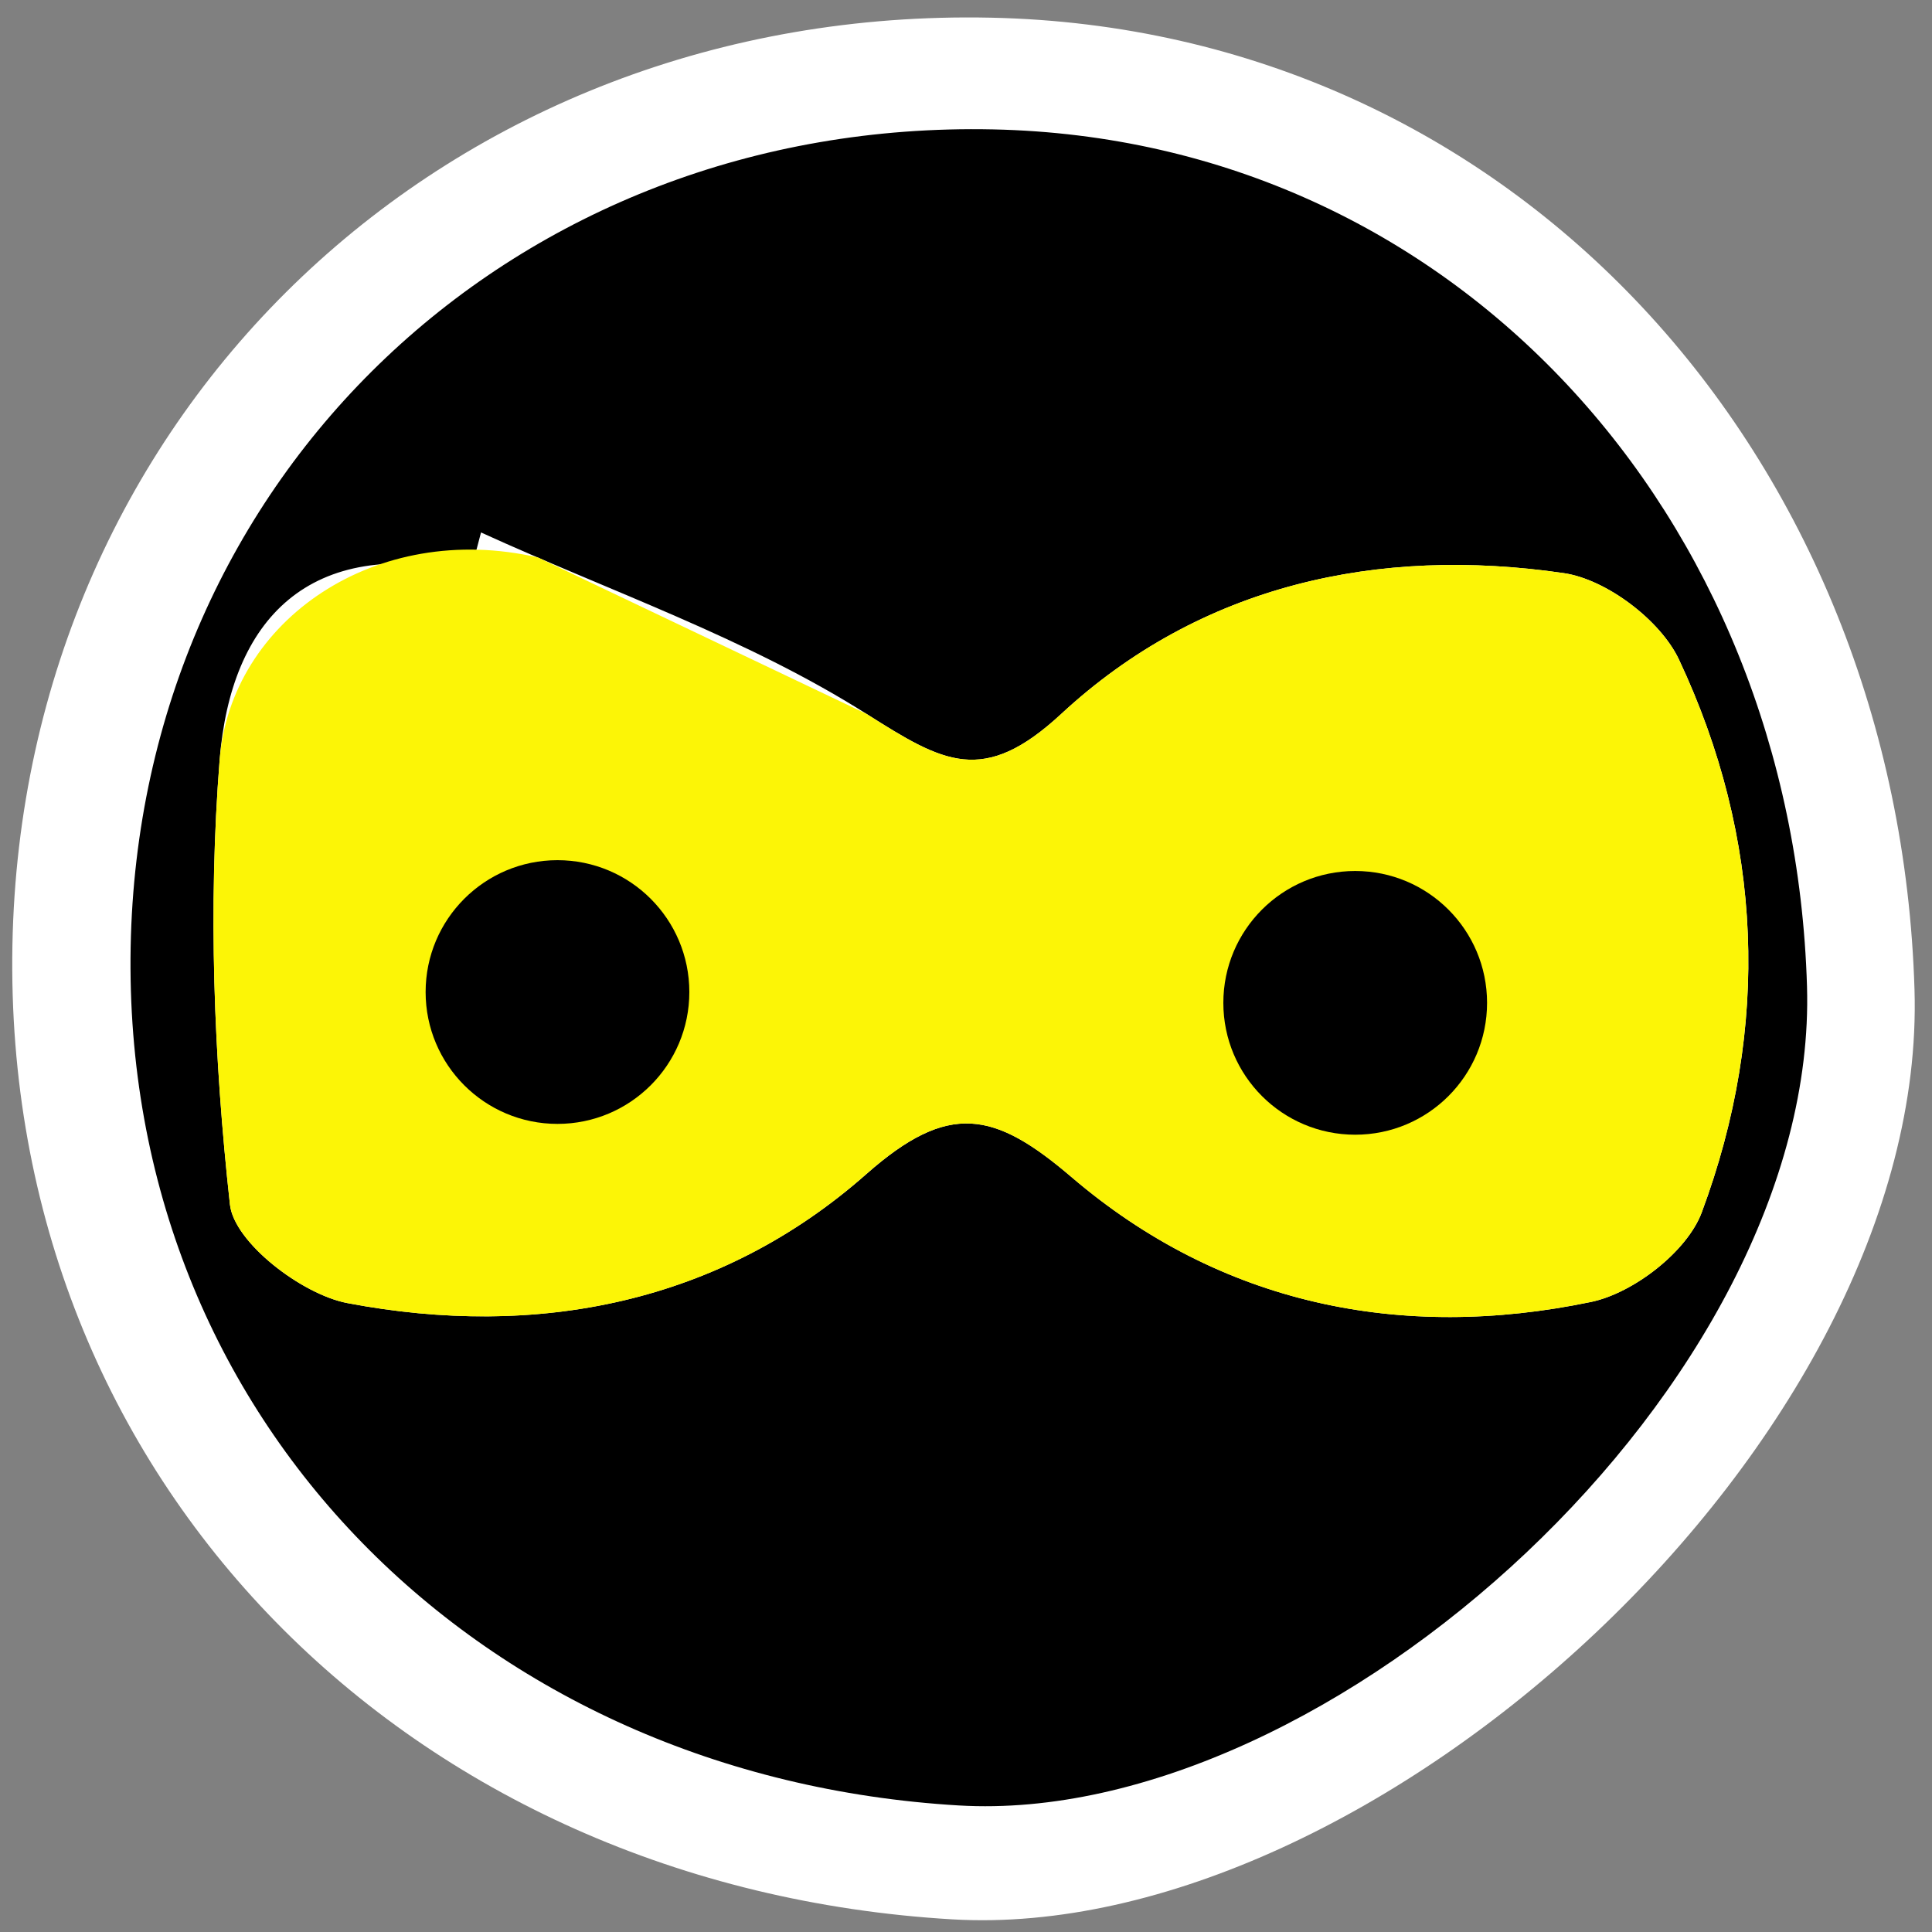 <?xml version="1.0" encoding="utf-8"?>
<!-- Generator: Adobe Illustrator 24.0.2, SVG Export Plug-In . SVG Version: 6.00 Build 0)  -->
<svg version="1.1" id="Ebene_1" xmlns="http://www.w3.org/2000/svg" xmlns:xlink="http://www.w3.org/1999/xlink" x="0px" y="0px"
	 viewBox="0 0 40 40" enable-background="new 0 0 40 40" xml:space="preserve">
<rect x="0" y="0" width="40" height="40" fill="#808080" stroke="none"/>
<path fill="#FFFFFF" d="M0.257,19.571C0.463,8.498,9.293,0.128,20.517,0.366c10.827,0.229,18.79,9.08,19.121,20.127
	c0.279,9.304-11.215,19.759-19.925,19.245C8.501,39.075,0.051,30.685,0.257,19.571z"/>
<path d="M2.705,19.606C2.886,9.847,10.668,2.469,20.56,2.679c9.543,0.202,16.56,8.002,16.852,17.739
	c0.246,8.2-9.885,17.415-17.561,16.962C9.97,36.796,2.523,29.401,2.705,19.606z M9.959,11.024c-0.072,0.275-0.145,0.551-0.217,0.826
	c-3.355-0.774-4.967,0.995-5.194,3.881c-0.241,3.052-0.122,6.163,0.213,9.207c0.086,0.785,1.488,1.862,2.431,2.041
	c3.933,0.749,7.719,0.001,10.747-2.673c1.703-1.504,2.648-1.302,4.248,0.066c3.077,2.63,6.814,3.405,10.756,2.583
	c0.876-0.183,1.988-1.043,2.29-1.853c1.428-3.835,1.272-7.739-0.471-11.446c-0.382-0.813-1.502-1.661-2.385-1.79
	c-3.849-0.562-7.52,0.242-10.405,2.915c-1.615,1.496-2.438,1.01-4.034-0.002C15.474,13.218,12.637,12.246,9.959,11.024z"/>
<path fill="#FCF506" d="M17.937,14.779c1.597,1.012,2.419,1.498,4.034,0.002c2.885-2.673,6.556-3.477,10.405-2.915
	c0.883,0.129,2.003,0.977,2.385,1.79c1.743,3.706,1.899,7.611,0.471,11.446c-0.302,0.81-1.414,1.671-2.29,1.853
	c-3.942,0.822-7.679,0.047-10.756-2.583c-1.6-1.368-2.545-1.57-4.248-0.066c-3.027,2.675-6.813,3.423-10.747,2.673
	c-0.943-0.18-2.345-1.256-2.431-2.041c-0.335-3.044-0.454-6.155-0.213-9.207c0.228-2.886,3.237-4.963,6.592-4.189"/>
<circle cx="11.542" cy="20.539" r="2.73"/>
<circle cx="28.058" cy="20.763" r="2.73"/>
</svg>
